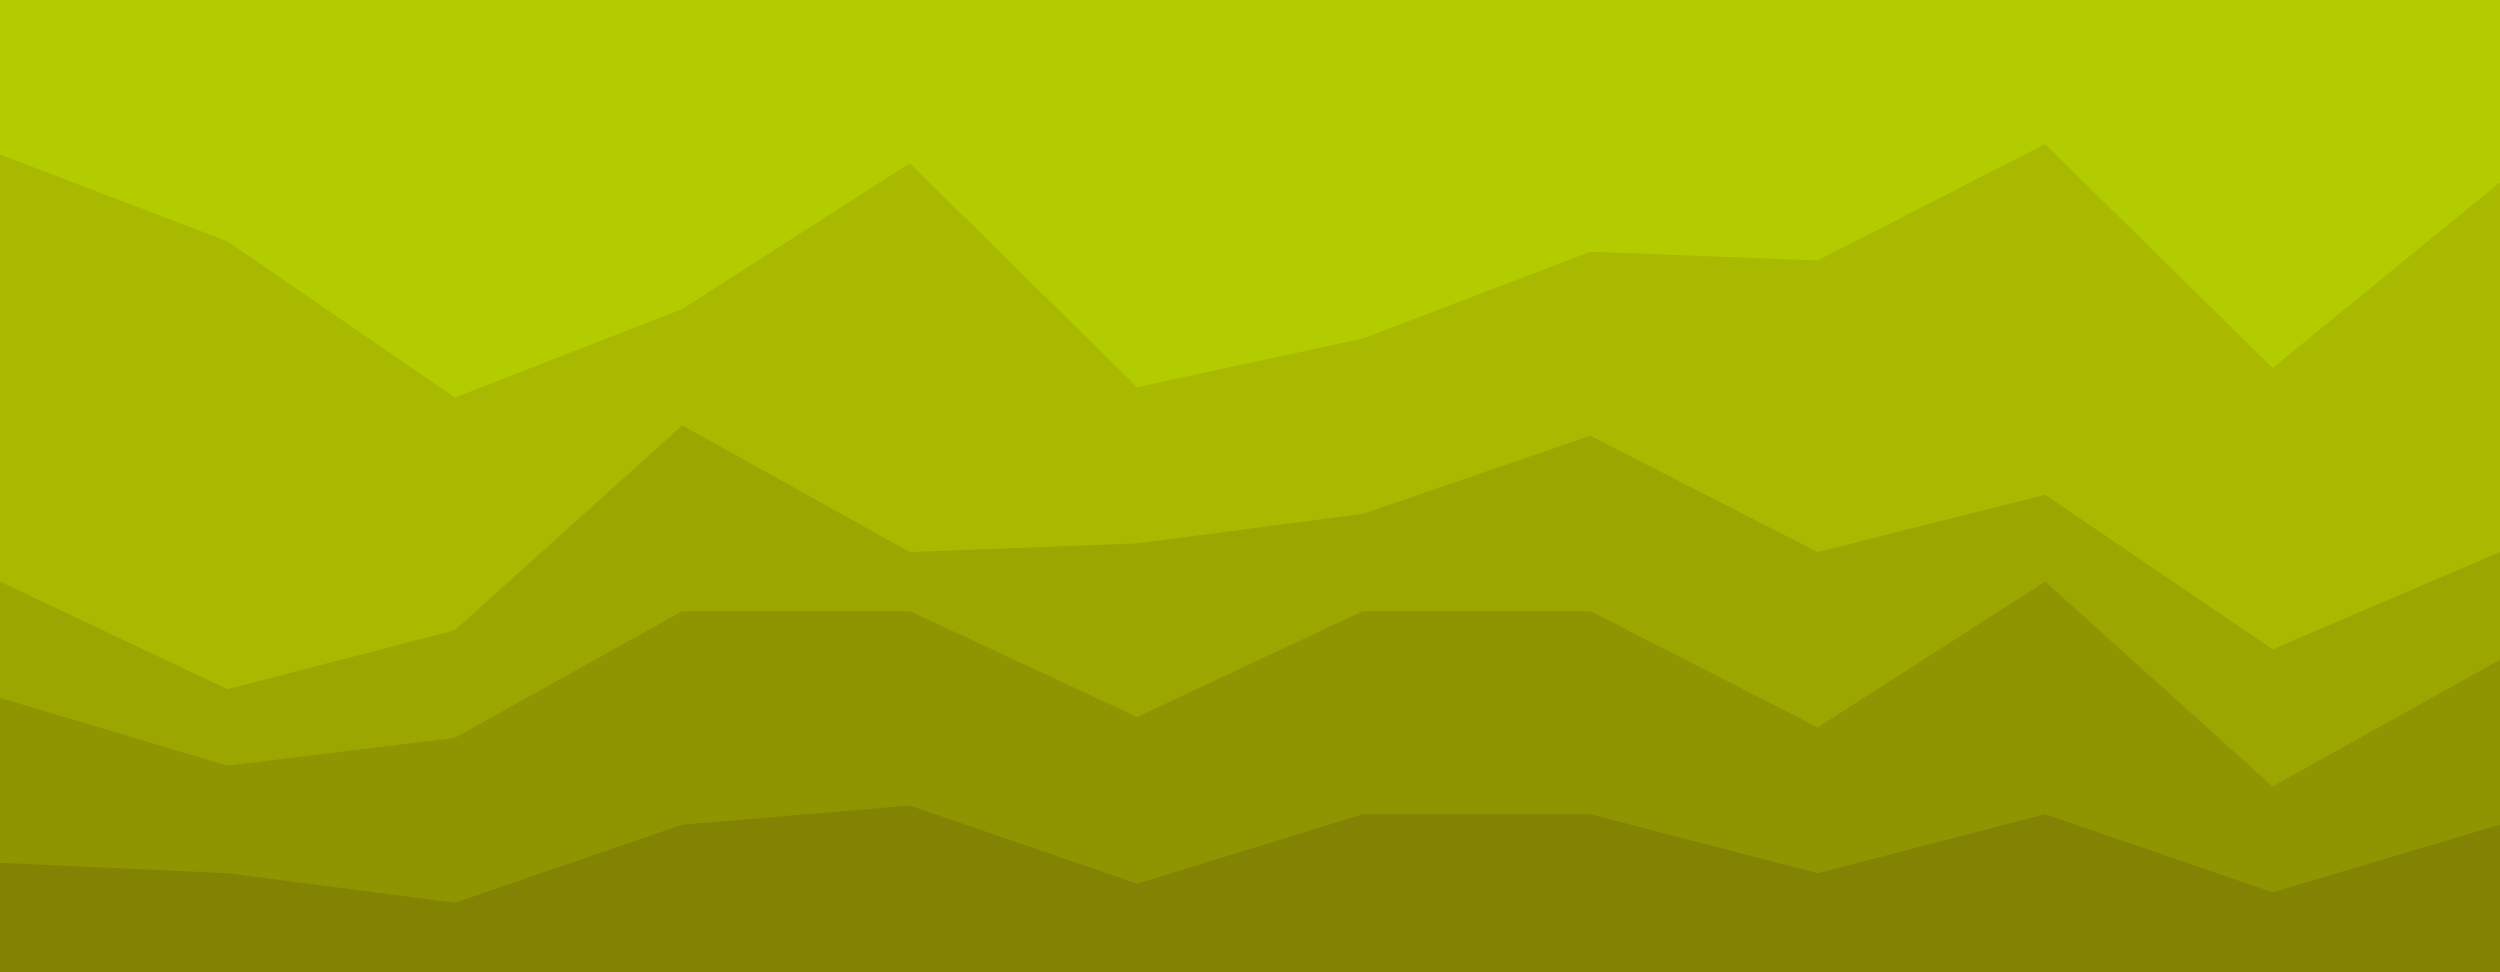 <svg id="visual" viewBox="0 0 1440 560" width="1440" height="560" xmlns="http://www.w3.org/2000/svg" xmlns:xlink="http://www.w3.org/1999/xlink" version="1.1"><path d="M0 91L131 141L262 231L393 180L524 96L655 225L785 197L916 147L1047 152L1178 85L1309 214L1440 107L1440 0L1309 0L1178 0L1047 0L916 0L785 0L655 0L524 0L393 0L262 0L131 0L0 0Z" fill="#b3cc00"></path><path d="M0 337L131 399L262 365L393 247L524 320L655 315L785 298L916 253L1047 320L1178 287L1309 376L1440 320L1440 105L1309 212L1178 83L1047 150L916 145L785 195L655 223L524 94L393 178L262 229L131 139L0 89Z" fill="#a8b900"></path><path d="M0 404L131 443L262 427L393 354L524 354L655 415L785 354L916 354L1047 421L1178 337L1309 455L1440 382L1440 318L1309 374L1178 285L1047 318L916 251L785 296L655 313L524 318L393 245L262 363L131 397L0 335Z" fill="#9ca600"></path><path d="M0 499L131 505L262 522L393 477L524 466L655 511L785 471L916 471L1047 505L1178 471L1309 516L1440 477L1440 380L1309 453L1178 335L1047 419L916 352L785 352L655 413L524 352L393 352L262 425L131 441L0 402Z" fill="#8f9401"></path><path d="M0 561L131 561L262 561L393 561L524 561L655 561L785 561L916 561L1047 561L1178 561L1309 561L1440 561L1440 475L1309 514L1178 469L1047 503L916 469L785 469L655 509L524 464L393 475L262 520L131 503L0 497Z" fill="#828203"></path></svg>